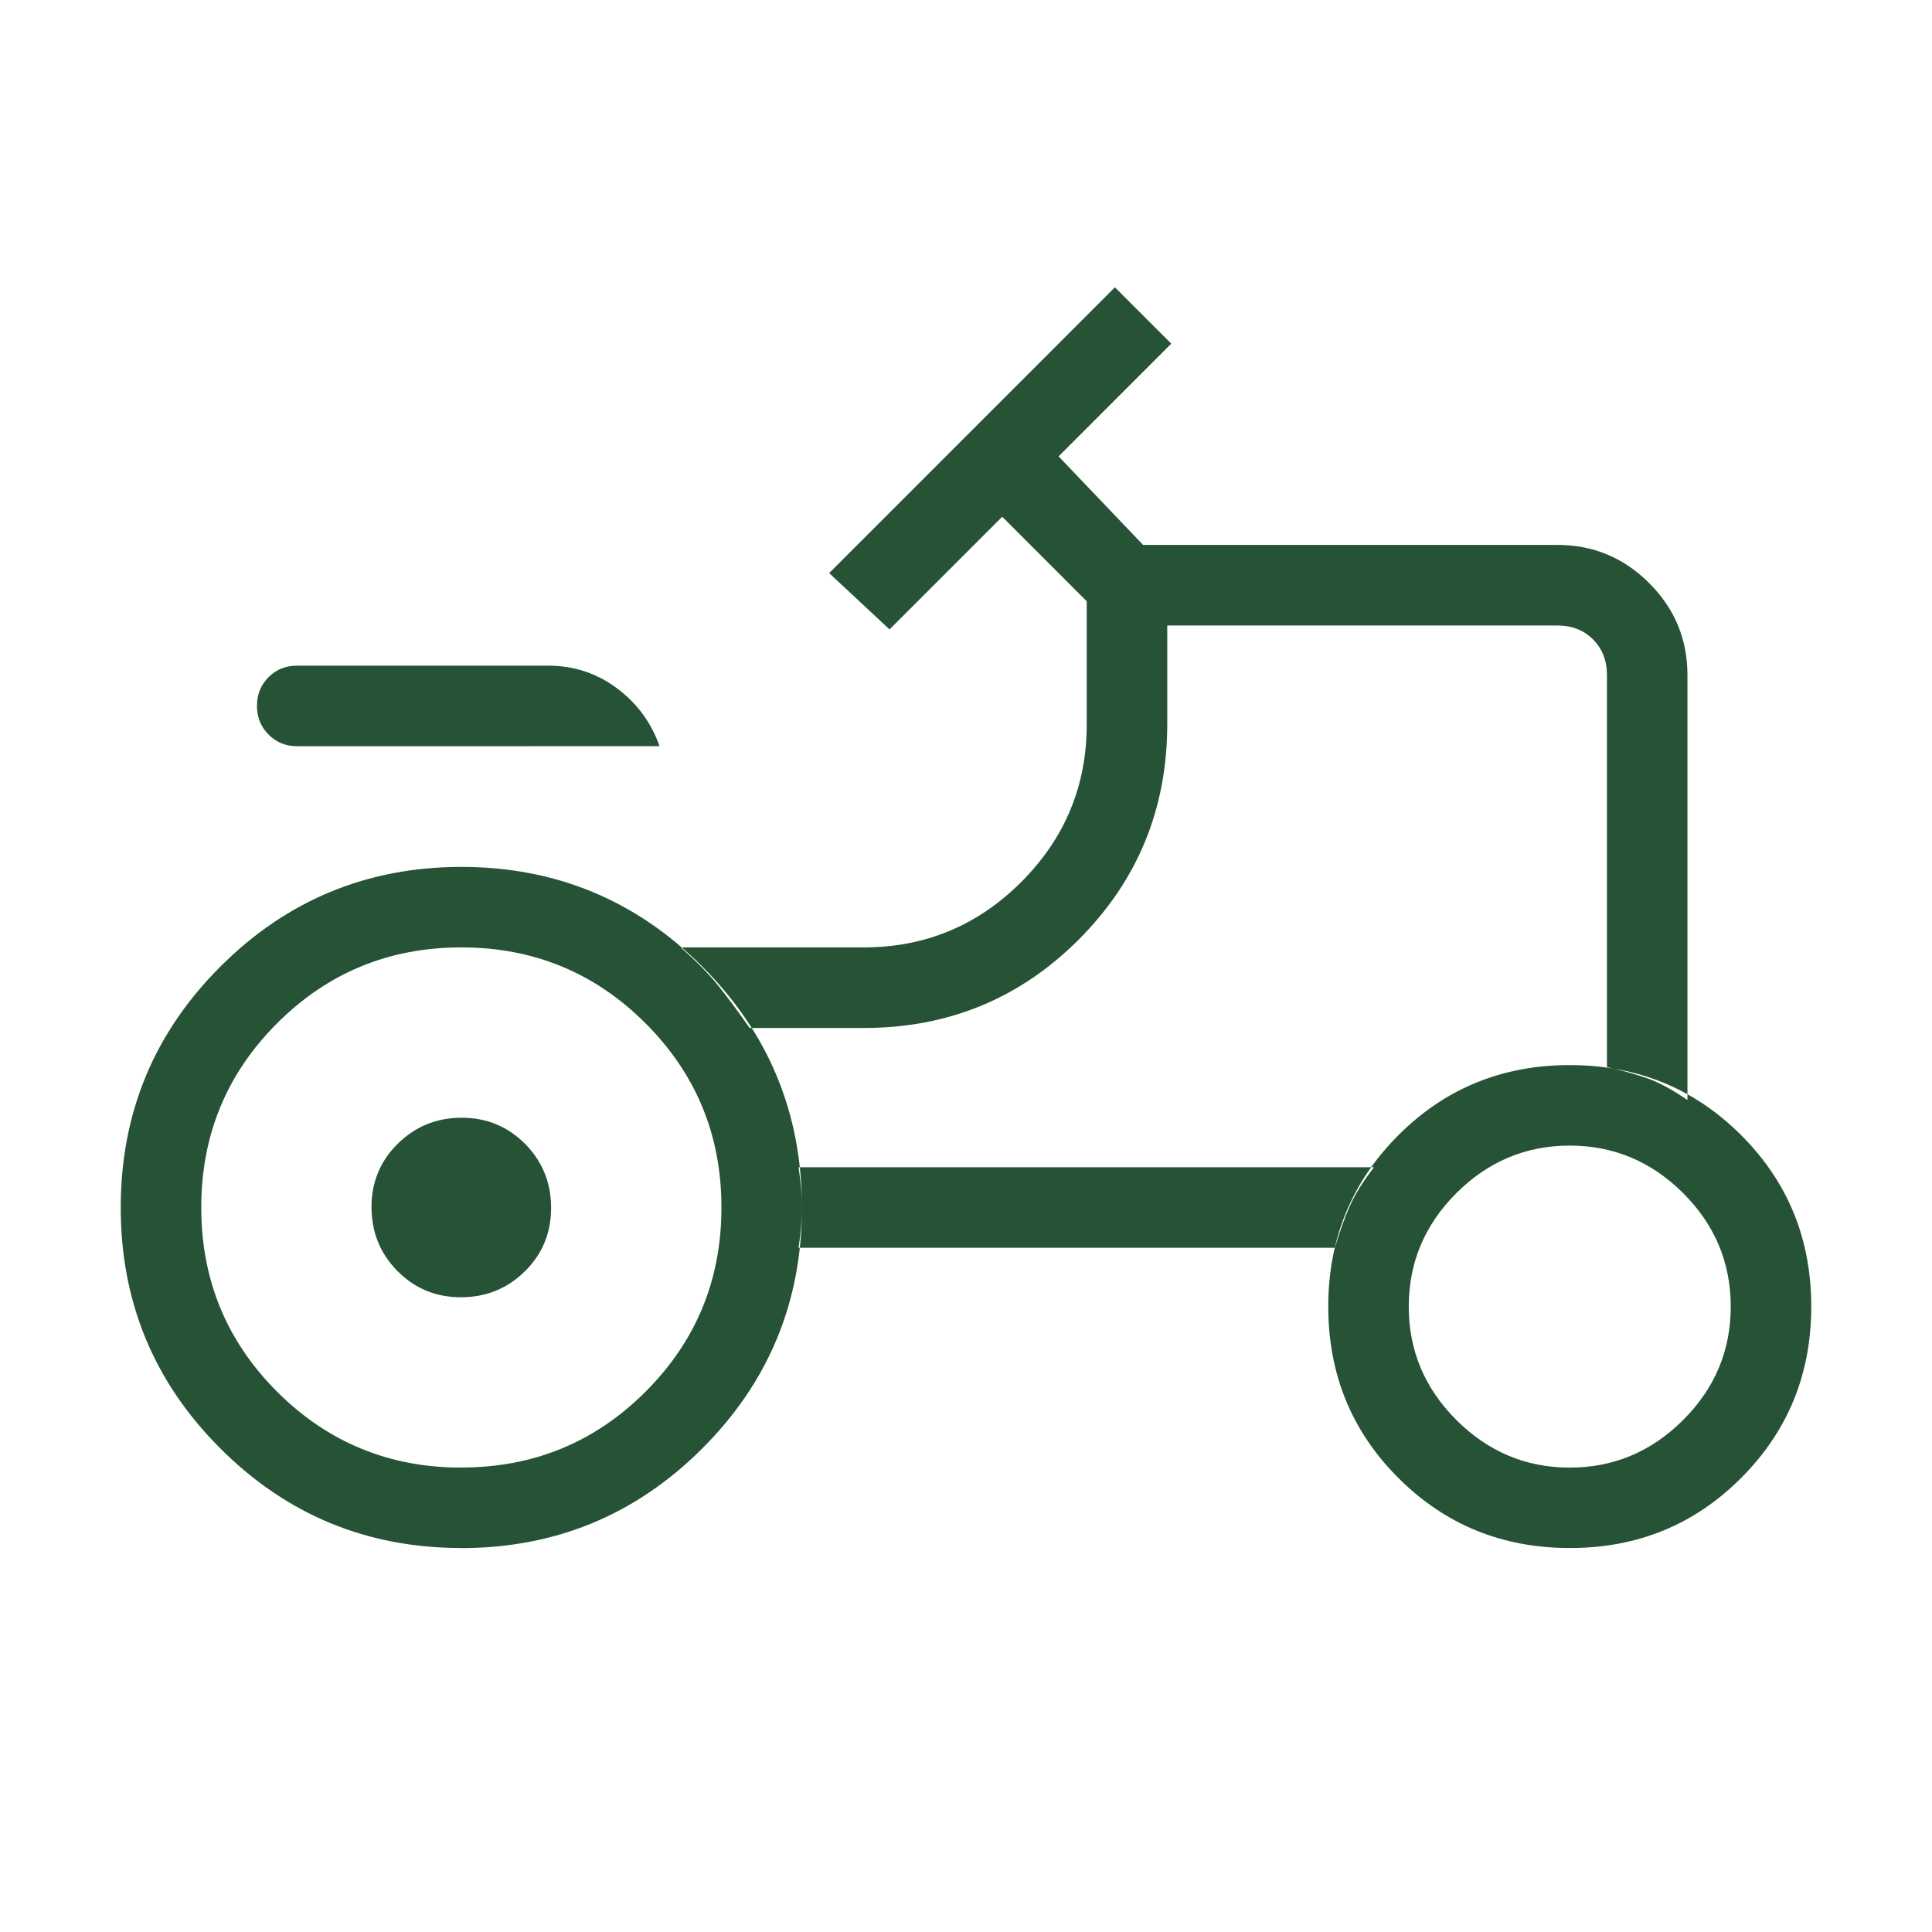 <svg width="65" height="65" viewBox="0 0 65 65" fill="none" xmlns="http://www.w3.org/2000/svg">
<path d="M9.999 25.106C9.616 25.106 9.295 24.975 9.035 24.713C8.775 24.453 8.645 24.132 8.645 23.749C8.645 23.365 8.775 23.043 9.035 22.782C9.295 22.524 9.616 22.395 9.999 22.395H18.438C19.303 22.395 20.075 22.648 20.754 23.154C21.431 23.659 21.91 24.309 22.189 25.104L9.999 25.106ZM15.521 49.373C17.952 49.373 20.017 48.523 21.718 46.822C23.421 45.121 24.272 43.055 24.272 40.625C24.272 38.195 23.421 36.129 21.718 34.428C20.017 32.726 17.952 31.874 15.521 31.874C13.091 31.874 11.025 32.726 9.322 34.428C7.621 36.129 6.771 38.195 6.771 40.625C6.771 43.055 7.621 45.121 9.322 46.822C11.025 48.524 13.091 49.376 15.521 49.376M52.812 49.376C54.288 49.376 55.56 48.841 56.629 47.772C57.696 46.707 58.229 45.436 58.229 43.959C58.229 42.482 57.696 41.21 56.629 40.143C55.56 39.076 54.288 38.542 52.812 38.542C51.337 38.542 50.065 39.076 48.996 40.143C47.929 41.21 47.396 42.482 47.396 43.959C47.396 45.434 47.929 46.705 48.996 47.772C50.065 48.841 51.337 49.376 52.812 49.376ZM15.508 43.645C14.666 43.645 13.954 43.35 13.371 42.762C12.79 42.171 12.499 41.455 12.499 40.611C12.499 39.768 12.794 39.057 13.385 38.477C13.975 37.896 14.691 37.605 15.532 37.605C16.374 37.605 17.086 37.9 17.669 38.488C18.251 39.078 18.541 39.795 18.541 40.639C18.541 41.482 18.247 42.193 17.658 42.773C17.068 43.354 16.351 43.645 15.508 43.645ZM54.064 35.899C54.611 36.022 55.078 36.154 55.464 36.294C55.849 36.435 56.285 36.673 56.772 37.009V22.709C56.772 21.505 56.343 20.475 55.486 19.619C54.63 18.762 53.601 18.333 52.398 18.333H38.458L35.615 15.354L39.406 11.562L37.51 9.666L27.896 19.281L29.927 21.176L33.719 17.385L36.562 20.229V24.375C36.562 26.437 35.828 28.203 34.361 29.672C32.891 31.14 31.125 31.874 29.063 31.874H22.902C23.418 32.329 23.836 32.755 24.156 33.15C24.475 33.547 24.83 34.026 25.22 34.585H29.063C31.903 34.585 34.314 33.593 36.294 31.609C38.275 29.625 39.267 27.213 39.271 24.375V21.044H52.395C52.883 21.044 53.282 21.199 53.593 21.51C53.907 21.822 54.064 22.222 54.064 22.709V35.899ZM44.91 41.979C45.078 41.419 45.248 40.946 45.422 40.557C45.593 40.171 45.862 39.742 46.228 39.271H26.867C26.944 39.791 26.983 40.242 26.983 40.625C26.983 41.008 26.944 41.459 26.867 41.979H44.91ZM52.812 52.081C50.541 52.081 48.619 51.296 47.047 49.725C45.474 48.154 44.688 46.231 44.688 43.956C44.688 41.687 45.474 39.766 47.047 38.193C48.619 36.62 50.541 35.834 52.812 35.834C55.084 35.834 57.006 36.619 58.578 38.19C60.151 39.761 60.938 41.684 60.938 43.959C60.938 46.228 60.151 48.151 58.578 49.725C57.006 51.299 55.084 52.085 52.812 52.081ZM15.519 52.081C12.35 52.081 9.648 50.965 7.413 48.731C5.177 46.498 4.061 43.795 4.062 40.625C4.062 37.454 5.18 34.752 7.415 32.519C9.651 30.285 12.353 29.168 15.521 29.166C18.692 29.166 21.394 30.284 23.628 32.519C25.861 34.754 26.979 37.456 26.98 40.625C26.98 43.795 25.863 46.498 23.628 48.731C21.392 50.965 18.69 52.082 15.521 52.084" fill="#265235"/>
</svg>
